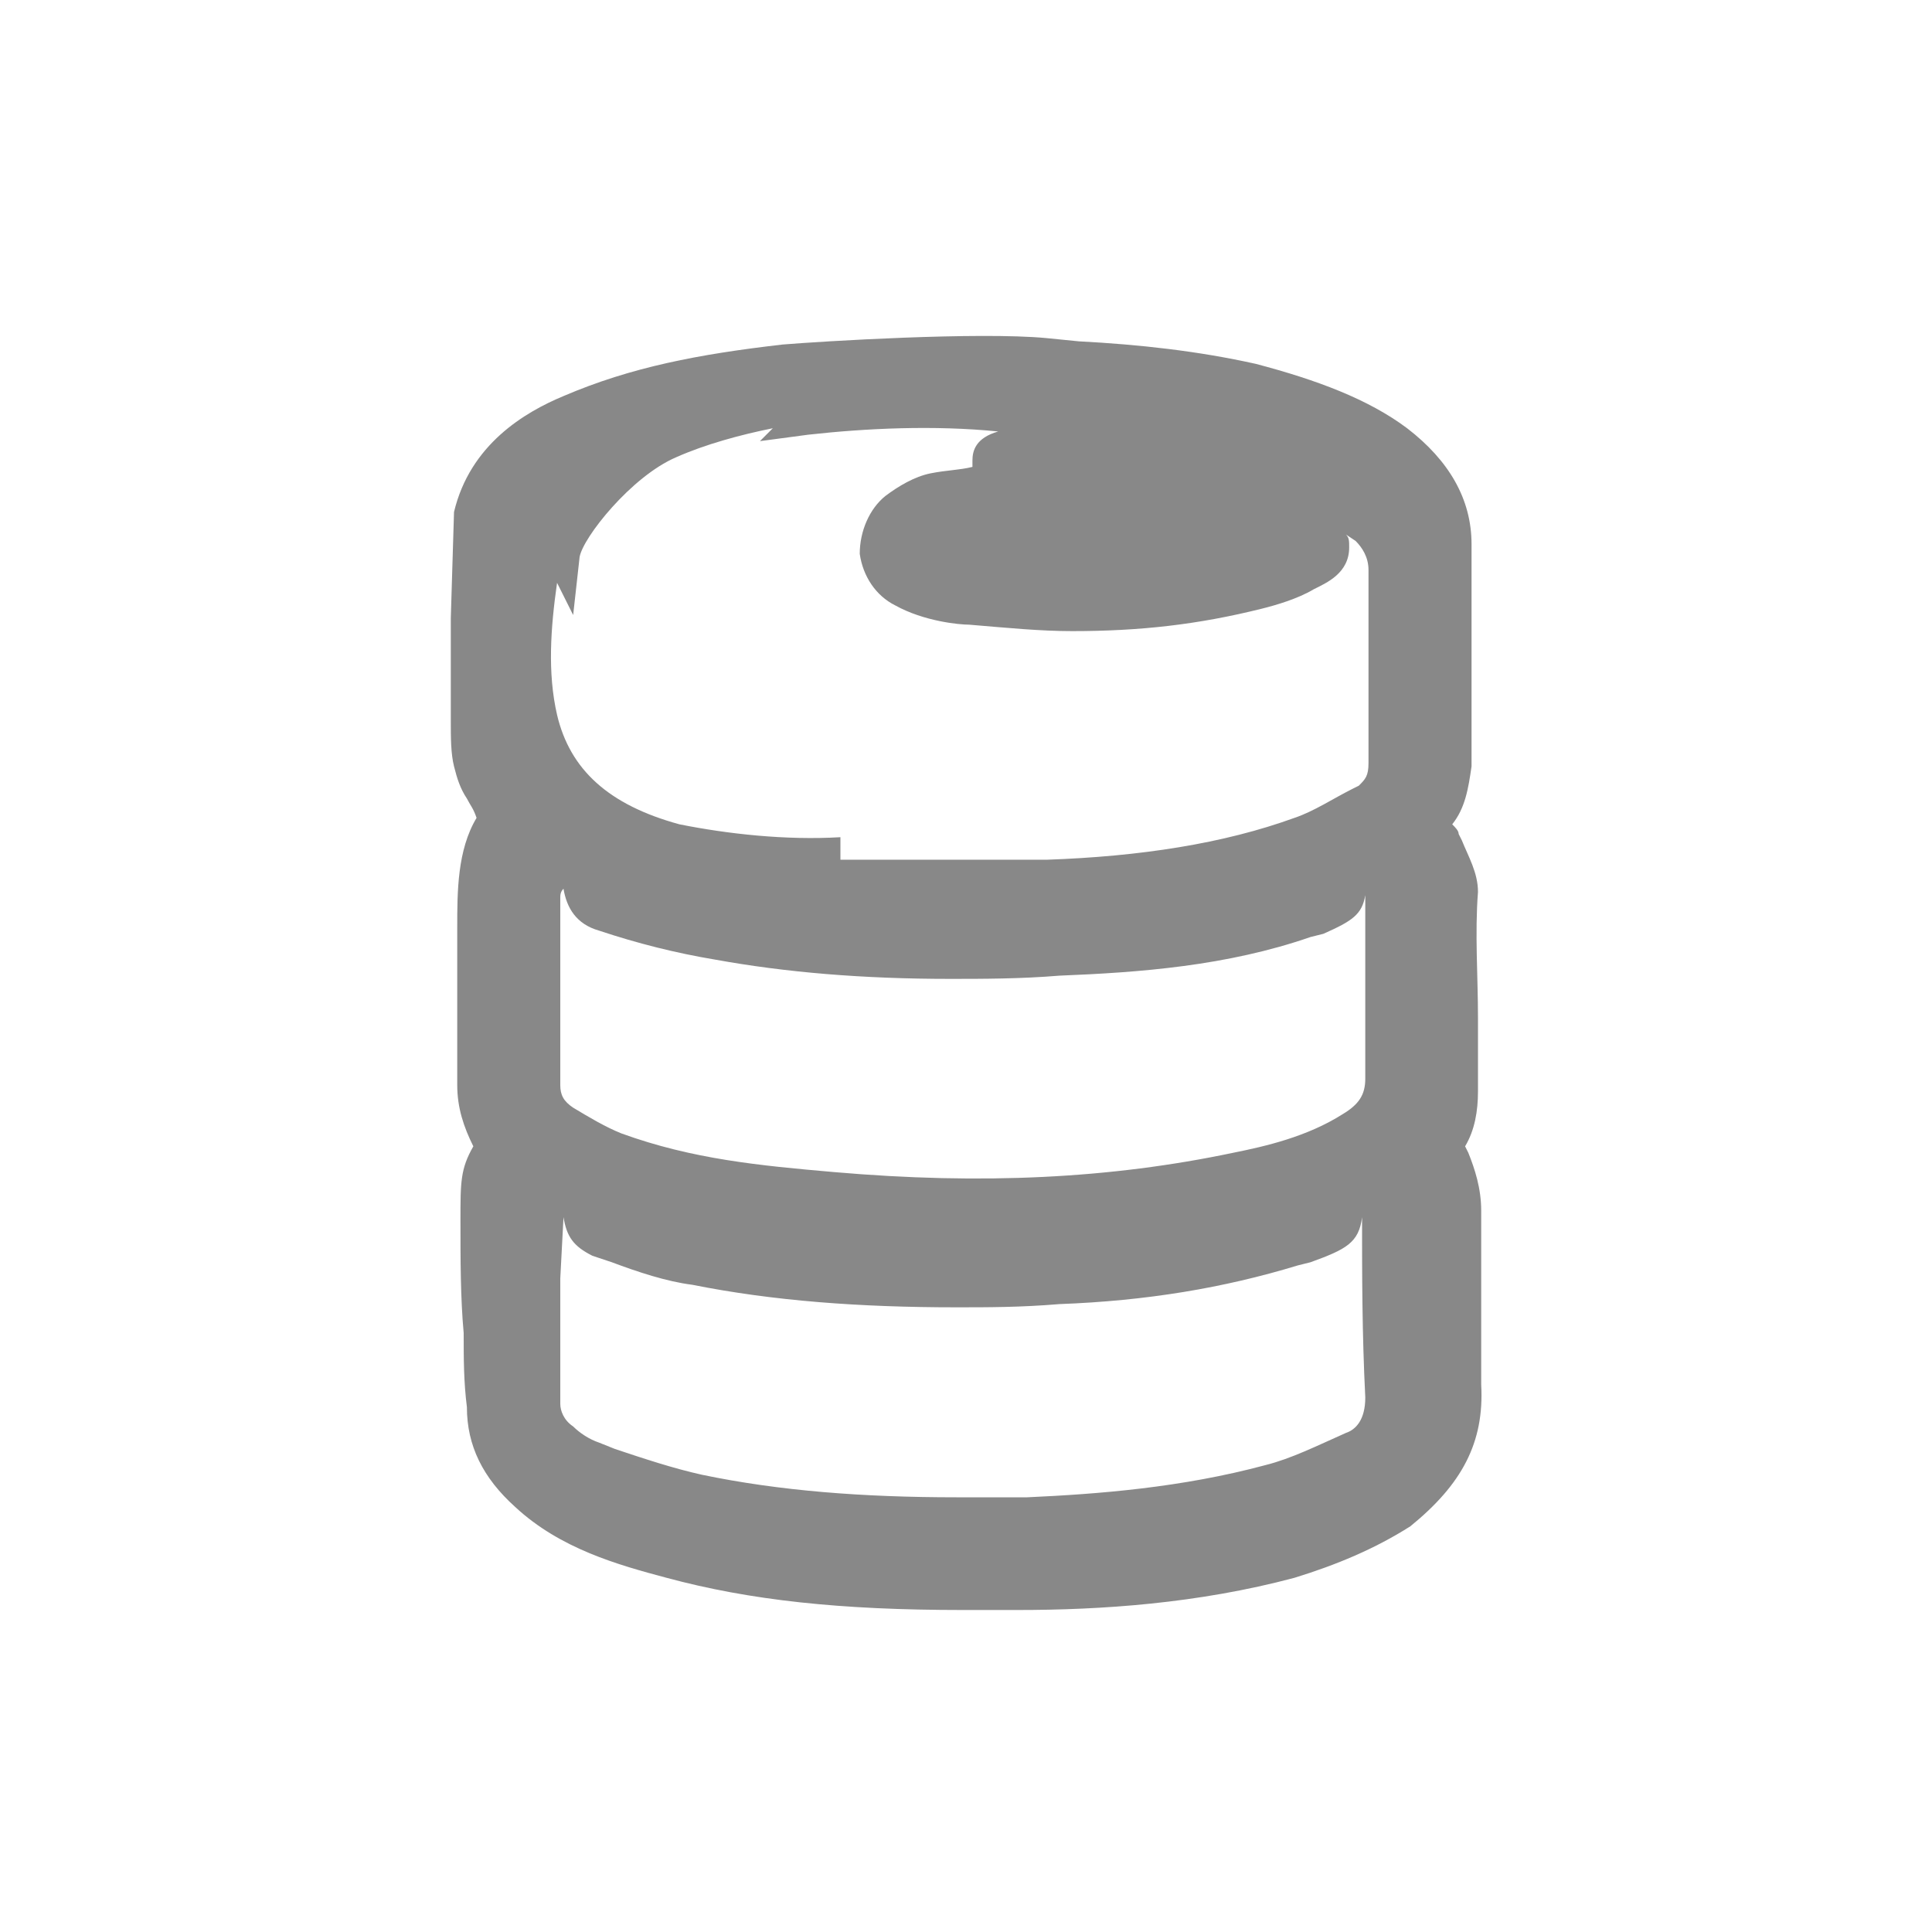 <?xml version="1.0"?>
<svg xmlns="http://www.w3.org/2000/svg" viewBox="0 0 60 60" enable-background="new 0 0 60 60"><path fill="#888" d="M46 43v-5.4c0-.7-.2-1.3-.4-1.8l-.1-.2c.3-.5.4-1.1.4-1.7v-2.3c0-1.3-.1-2.6 0-3.9 0-.6-.3-1.1-.5-1.6l-.1-.2c0-.1-.1-.2-.2-.3.4-.5.5-1.1.6-1.8v-6.9c0-1.4-.7-2.6-2-3.6-1.2-.9-2.8-1.5-4.7-2-1.8-.4-3.6-.6-5.5-.7l-1-.1c-2.1-.2-7 .1-8.2.2-2.6.3-4.7.7-6.8 1.6-1.2.5-2.9 1.5-3.4 3.6l-.1 3.3v3.2c0 .5 0 1 .1 1.4.1.4.2.7.4 1 .1.2.2.3.3.6-.6 1-.6 2.3-.6 3.4v4.9c0 .7.2 1.3.5 1.9-.4.7-.4 1.1-.4 2.3 0 1.2 0 2.4.1 3.5 0 .8 0 1.5.1 2.3 0 1.2.5 2.2 1.5 3.1 1.4 1.3 3.2 1.8 4.7 2.2 2.6.7 5.4 1 9.2 1h1.7c2.6 0 5.6-.2 8.6-1 1.3-.4 2.5-.9 3.6-1.6 1.6-1.3 2.3-2.6 2.2-4.4zm-20.9-29.5c1.8-.2 3.9-.3 5.9-.1-.7.2-.8.6-.8.9v.2c-.4.1-.8.1-1.3.2s-1 .4-1.4.7c-.5.4-.8 1.1-.8 1.8.1.7.5 1.3 1.1 1.6.9.5 2 .6 2.3.6 1.2.1 2.2.2 3.2.2 2.1 0 3.9-.2 5.9-.7.4-.1 1.1-.3 1.6-.6.4-.2 1.1-.5 1.1-1.3 0-.2 0-.3-.1-.4l.3.2c.2.2.4.5.4.9v6c0 .4-.1.5-.3.7l-.2.1c-.6.3-1.2.7-1.8.9-2.2.8-4.8 1.2-7.7 1.3h-6.4v-.7c-1.7.1-3.5-.1-5-.4-2.2-.6-3.4-1.7-3.8-3.4-.3-1.3-.2-2.7 0-4.1l.5 1 .2-1.8c.1-.6 1.6-2.5 3-3.1.9-.4 2-.7 3-.9l-.4.4 1.5-.2zm17.3 20c0 .5-.2.8-.7 1.1-1.1.7-2.4 1-3.4 1.2-3.8.8-7.8 1-12.4.6-2.3-.2-4.4-.4-6.6-1.2-.5-.2-1-.5-1.5-.8-.3-.2-.4-.4-.4-.7v-5.8c0-.1 0-.2.1-.3.1.6.4 1.1 1.1 1.3 1.2.4 2.4.7 3.6.9 2.2.4 4.6.6 7.3.6 1 0 2.2 0 3.4-.1 2.5-.1 5.2-.3 7.8-1.2l.4-.1c.9-.4 1.2-.6 1.3-1.2v5.7zm-24.9 4.3c.1.6.3.9.9 1.2l.6.2c.8.3 1.7.6 2.5.7 2.5.5 5.2.7 8.2.7 1 0 2 0 3.2-.1 2.7-.1 5.1-.5 7.4-1.2l.4-.1c1.1-.4 1.5-.6 1.6-1.4 0 1.8 0 3.6.1 5.6 0 .7-.3 1-.6 1.1-.9.4-1.7.8-2.5 1-2.6.7-5.2.9-7.4 1h-2.2c-2.9 0-5.5-.2-7.9-.7-.9-.2-1.8-.5-2.7-.8l-.5-.2c-.3-.1-.6-.3-.8-.5-.3-.2-.4-.5-.4-.7v-3.9l.1-1.9z"/></svg>
